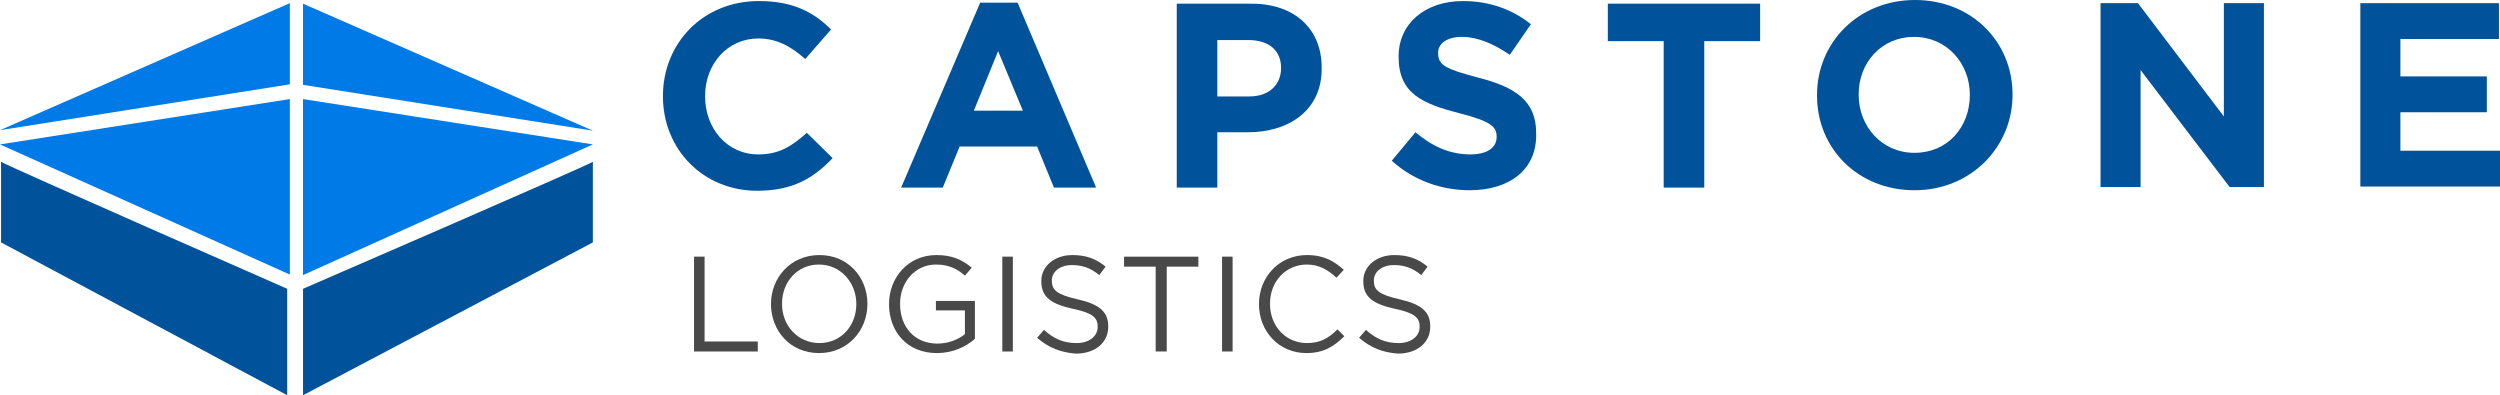 <?xml version="1.0" encoding="utf-8"?>
<!-- Generator: Adobe Illustrator 21.1.0, SVG Export Plug-In . SVG Version: 6.00 Build 0)  -->
<svg version="1.1" id="Layer_1" xmlns="http://www.w3.org/2000/svg" xmlns:xlink="http://www.w3.org/1999/xlink" x="0px" y="0px"
	 viewBox="0 0 474.4 75" style="enable-background:new 0 0 474.4 75;" xml:space="preserve">
<style type="text/css">
	.st0{fill:#007AE6;}
	.st1{fill:#00539B;}
	.st2{fill:#494949;}
</style>
<g>
	<g>
		<polygon class="st0" points="112.5,24.8 57.5,16.1 57.5,0.7 		"/>
	</g>
	<g>
		<polygon class="st0" points="57.5,52.2 57.5,18.8 112.5,27.4 		"/>
	</g>
	<g>
		<polygon class="st0" points="0,24.7 55,16 55,0.6 		"/>
	</g>
	<g>
		<polygon class="st0" points="55,52.1 55,18.8 0,27.4 		"/>
	</g>
	<g>
		<path class="st1" d="M143.7,36.2c-10.3,0-17.9-7.9-17.9-17.9v-0.1c0-9.9,7.5-18,18.2-18c6.6,0,10.5,2.2,13.7,5.4l-4.9,5.6
			c-2.7-2.4-5.4-3.9-8.9-3.9c-5.9,0-10.1,4.9-10.1,10.9v0.1c0,6,4.1,11,10.1,11c4,0,6.4-1.6,9.2-4.1L158,30
			C154.4,33.8,150.4,36.2,143.7,36.2z"/>
		<path class="st1" d="M200,35.6l-3.2-7.8h-14.7l-3.2,7.8H171L186,0.5h7.1L208,35.6H200z M189.4,9.7L184.8,21h9.3L189.4,9.7z"/>
		<path class="st1" d="M236.8,25.1h-5.8v10.5h-7.7V0.7h14.2c8.3,0,13.3,4.9,13.3,12.1v0.1C250.9,20.9,244.6,25.1,236.8,25.1z
			 M243.1,12.9c0-3.4-2.4-5.3-6.2-5.3h-5.9v10.7h6.1C240.9,18.3,243.1,16,243.1,12.9L243.1,12.9z"/>
		<path class="st1" d="M278.9,36.1c-5.3,0-10.6-1.8-14.8-5.6l4.5-5.4c3.1,2.6,6.4,4.2,10.4,4.2c3.1,0,5-1.2,5-3.3v-0.1
			c0-1.9-1.2-2.9-7-4.4c-7-1.8-11.6-3.7-11.6-10.7v-0.1c0-6.3,5.1-10.5,12.2-10.5c5.1,0,9.4,1.6,12.9,4.4l-4,5.8
			c-3.1-2.1-6.1-3.4-9.1-3.4c-2.9,0-4.5,1.3-4.5,3v0.1c0,2.3,1.5,3,7.5,4.6c7.1,1.8,11.1,4.4,11.1,10.5v0.1
			C291.7,32.2,286.4,36.1,278.9,36.1z"/>
	</g>
	<g>
		<path class="st1" d="M323.4,7.8v27.8h-7.7V7.8h-10.6V0.7H334v7.1H323.4z"/>
	</g>
	<g>
		<path class="st1" d="M363.3,36.1c-10.8,0-18.5-8-18.5-17.9V18c0-9.9,7.8-18,18.6-18c10.8,0,18.5,8,18.5,17.9V18
			C381.9,27.9,374,36.1,363.3,36.1z M373.8,18c0-6-4.4-11-10.6-11s-10.5,4.9-10.5,10.9V18c0,6,4.4,11,10.6,11
			C369.6,29,373.8,24.1,373.8,18L373.8,18z"/>
		<path class="st1" d="M423.1,35.5l-16.9-22.2v22.2h-7.6V0.6h7.1L422,22.1V0.6h7.6v34.9H423.1z"/>
		<path class="st1" d="M447.9,35.5V0.6h26.3v6.8h-18.7v7.1h16.4v6.8h-16.4v7.3h18.9v6.8H447.9z"/>
	</g>
	<g>
		<path class="st2" d="M131.7,48.7h2v16.1h10.1v1.9h-12.1V48.7z"/>
		<path class="st2" d="M146.3,57.7L146.3,57.7c0-5,3.7-9.3,9.2-9.3s9.1,4.3,9.1,9.2v0.1c0,5-3.7,9.3-9.2,9.3S146.3,62.7,146.3,57.7z
			 M162.5,57.7L162.5,57.7c0-4.1-3-7.5-7.1-7.5s-7,3.3-7,7.4v0.1c0,4.1,3,7.4,7.1,7.4S162.5,61.8,162.5,57.7z"/>
		<path class="st2" d="M168.7,57.7L168.7,57.7c0-5,3.6-9.3,9-9.3c3,0,4.9,0.9,6.7,2.4l-1.3,1.5c-1.4-1.2-2.9-2.1-5.5-2.1
			c-4,0-6.8,3.4-6.8,7.4v0.1c0,4.3,2.7,7.5,7.1,7.5c2.1,0,4-0.8,5.2-1.8v-4.5h-5.5v-1.8h7.4v7.2c-1.7,1.5-4.2,2.7-7.2,2.7
			C172.1,67,168.7,62.9,168.7,57.7z"/>
		<path class="st2" d="M190.2,48.7h2v18h-2V48.7z"/>
		<path class="st2" d="M196.8,64.1l1.3-1.5c1.9,1.7,3.7,2.5,6.2,2.5c2.4,0,4-1.3,4-3.1V62c0-1.7-0.9-2.6-4.7-3.4
			c-4.1-0.9-6-2.2-6-5.2v-0.1c0-2.8,2.5-4.9,5.9-4.9c2.6,0,4.5,0.7,6.3,2.2l-1.2,1.6c-1.7-1.4-3.3-1.9-5.2-1.9
			c-2.3,0-3.8,1.3-3.8,2.9v0.1c0,1.7,0.9,2.6,4.9,3.5c4,0.9,5.8,2.3,5.8,5.1v0.1c0,3.1-2.6,5.1-6.1,5.1
			C201.3,66.9,199,66,196.8,64.1z"/>
		<path class="st2" d="M219.3,50.6h-6v-1.9h14.1v1.9h-6v16.1h-2.1V50.6z"/>
		<path class="st2" d="M231.9,48.7h2v18h-2V48.7z"/>
		<path class="st2" d="M238.9,57.7L238.9,57.7c0-5.1,3.8-9.3,9.1-9.3c3.3,0,5.2,1.2,7,2.8l-1.4,1.5c-1.5-1.4-3.2-2.5-5.6-2.5
			c-4,0-7,3.2-7,7.4v0.1c0,4.2,3,7.4,7,7.4c2.5,0,4.1-0.9,5.8-2.6l1.3,1.3c-1.9,1.9-3.9,3.2-7.2,3.2C242.7,67,238.9,62.9,238.9,57.7
			z"/>
		<path class="st2" d="M257.9,64.1l1.3-1.5c1.9,1.7,3.7,2.5,6.2,2.5c2.4,0,4-1.3,4-3.1V62c0-1.7-0.9-2.6-4.7-3.4
			c-4.1-0.9-6-2.2-6-5.2v-0.1c0-2.8,2.5-4.9,5.9-4.9c2.6,0,4.5,0.7,6.3,2.2l-1.2,1.6c-1.7-1.4-3.3-1.9-5.2-1.9
			c-2.3,0-3.8,1.3-3.8,2.9v0.1c0,1.7,0.9,2.6,4.9,3.5c4,0.9,5.8,2.3,5.8,5.1v0.1c0,3.1-2.6,5.1-6.1,5.1
			C262.4,66.9,260.1,66,257.9,64.1z"/>
	</g>
	<g>
		<path class="st1" d="M0.2,30.7c1.4,0.9,54.3,24.1,54.3,24.1V75L0.2,46V30.7z"/>
	</g>
	<g>
		<path class="st1" d="M112.5,30.7c-1.4,0.9-55,24.1-55,24.1V75l55-29V30.7z"/>
	</g>
</g>
</svg>
